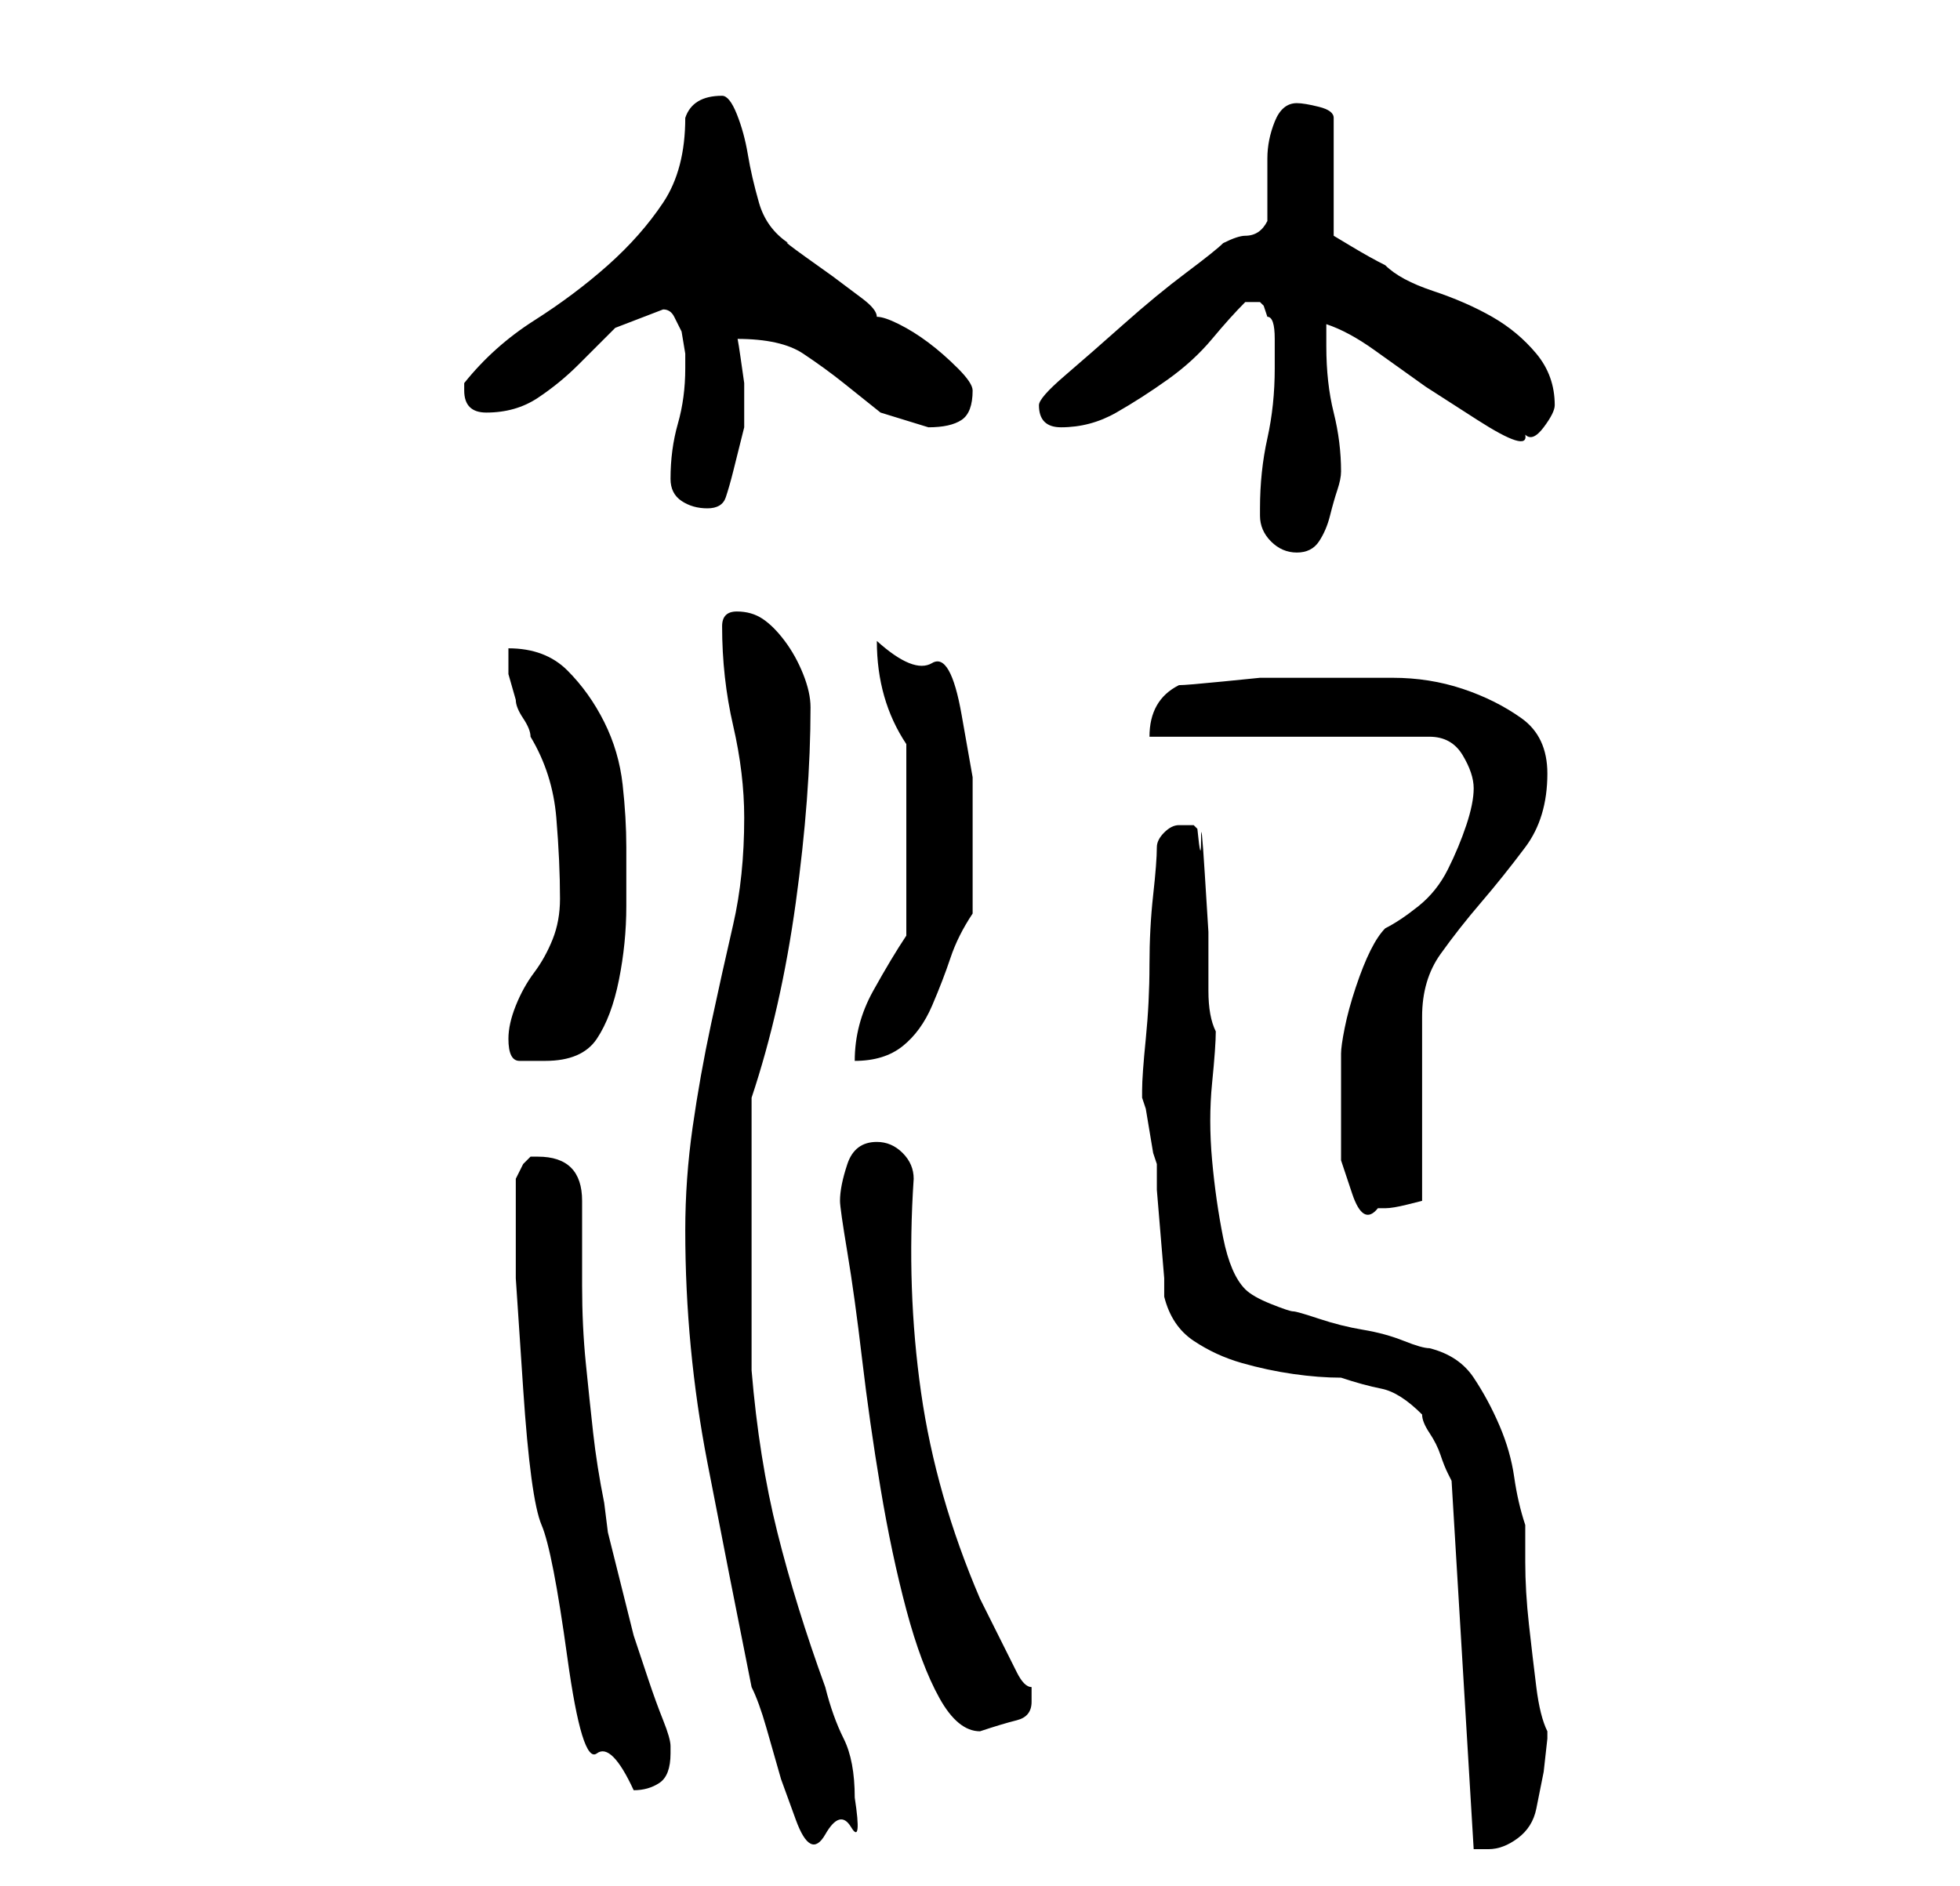 <?xml version="1.0" standalone="no"?>
<!DOCTYPE svg PUBLIC "-//W3C//DTD SVG 1.1//EN" "http://www.w3.org/Graphics/SVG/1.1/DTD/svg11.dtd" >
<svg xmlns="http://www.w3.org/2000/svg" xmlns:xlink="http://www.w3.org/1999/xlink" version="1.1" viewBox="-10 0 266 256">
   <path fill="currentColor"
d="M145 148v1l0.5 1.5t0.5 3t0.5 3l0.5 1.5v3.5t0.5 6t0.5 6v2.5q1 4 4 6t6.5 3t7 1.5t6.5 0.5q3 1 5.5 1.5t5.5 3.5q0 1 1 2.5t1.5 3t1 2.5l0.5 1l3 50h0.5h1.5q2 0 4 -1.5t2.5 -4l1 -5t0.5 -4.5v-1q-1 -2 -1.5 -6t-1 -8.5t-0.5 -8.5v-5q-1 -3 -1.5 -6.5t-2 -7t-3.5 -6.5
t-6 -4q-1 0 -3.5 -1t-5.5 -1.5t-6 -1.5t-3.5 -1t-3 -1t-3.5 -2q-2 -2 -3 -7t-1.5 -10.5t0 -10.5t0.5 -7q-1 -2 -1 -5.5v-8t-0.5 -8t-0.5 -4.5t-0.5 -1.5l-0.5 -0.5h-1h-1q-1 0 -2 1t-1 2q0 2 -0.5 6.5t-0.5 9.5t-0.5 10t-0.5 7v0zM92 229q1 2 2 5.5l2 7t2 5.5t4 2t3.5 -1
t0.5 -4q0 -5 -1.5 -8t-2.5 -7q-4 -11 -6.5 -21t-3.5 -22v-3v-5v-6v-5v-3v-6v-5v-4q4 -12 6 -26.5t2 -26.5q0 -2 -1 -4.5t-2.5 -4.5t-3 -3t-3.5 -1q-1 0 -1.5 0.5t-0.5 1.5q0 7 1.5 13.5t1.5 12.5q0 8 -1.5 14.5t-3 13.5t-2.5 14t-1 14q0 16 3 31.5t6 30.5zM60 165v8.5t1 15
t2.5 18.5t3.5 18t4 13t5 5q2 0 3.5 -1t1.5 -4v-0.5v-0.5q0 -1 -1 -3.5t-2 -5.5l-2 -6t-1 -4l-0.5 -2l-1 -4l-1 -4t-0.5 -4q-1 -5 -1.5 -9.5t-1 -9.5t-0.5 -10.5v-11.5q0 -3 -1.5 -4.5t-4.5 -1.5h-0.5h-0.5l-1 1t-1 2v5zM104 163q0 1 1 7t2 14.5t2.5 17.5t3.5 16.5t4.5 12
t5.5 4.5v0q3 -1 5 -1.5t2 -2.5v-1.5v-0.5q-1 0 -2 -2l-2 -4l-2 -4l-1 -2q-6 -14 -8 -28t-1 -29q0 -2 -1.5 -3.5t-3.5 -1.5q-3 0 -4 3t-1 5zM172 149v4v4.5t1.5 4.5t3.5 2h1q1 0 3 -0.5l2 -0.5v-25q0 -5 2.5 -8.5t5.5 -7t6 -7.5t3 -10q0 -5 -3.5 -7.5t-8 -4t-9.5 -1.5h-8h-5
h-5t-5 0.5t-6 0.5q-4 2 -4 7h38q3 0 4.5 2.5t1.5 4.5t-1 5t-2.5 6t-4 5t-4.5 3q-1 1 -2 3t-2 5t-1.5 5.5t-0.5 3.5v6zM59 141q0 3 1.5 3h3.5q5 0 7 -3t3 -8t1 -10v-8q0 -4 -0.5 -8.5t-2.5 -8.5t-5 -7t-8 -3v3.5t1 3.5q0 1 1 2.5t1 2.5q3 5 3.5 11t0.5 11q0 3 -1 5.5
t-2.5 4.5t-2.5 4.5t-1 4.5zM113 127q-2 3 -4.5 7.5t-2.5 9.5q4 0 6.5 -2t4 -5.5t2.5 -6.5t3 -6v-10v-8.5t-1.5 -8.5t-4 -7t-7.5 -3q0 8 4 14v26zM161 69v1q0 2 1.5 3.5t3.5 1.5t3 -1.5t1.5 -3.5t1 -3.5t0.5 -2.5q0 -4 -1 -8t-1 -9v-3q3 1 6.5 3.5l7 5t7 4.5t6.5 2
q1 1 2.5 -1t1.5 -3q0 -4 -2.5 -7t-6 -5t-8 -3.5t-6.5 -3.5q-2 -1 -4.5 -2.5l-2.5 -1.5v-16q0 -1 -2 -1.5t-3 -0.5q-2 0 -3 2.5t-1 5v5v3.5q-1 2 -3 2q-1 0 -3 1q-1 1 -5 4t-8.5 7t-8 7t-3.5 4q0 3 3 3q4 0 7.5 -2t7 -4.5t6 -5.5t4.5 -5h1h1l0.5 0.5t0.5 1.5q1 0 1 3v4
q0 5 -1 9.5t-1 9.5zM81 65q0 2 1.5 3t3.5 1t2.5 -1.5t1 -3.5l1 -4l0.5 -2v-2v-4t-0.5 -3.5t-0.5 -2.5q6 0 9 2t5.5 4l5 4t6.5 2q3 0 4.5 -1t1.5 -4q0 -1 -2 -3t-4 -3.5t-4 -2.5t-3 -1q0 -1 -2 -2.5l-4 -3t-3.5 -2.5t-2.5 -2q-3 -2 -4 -5.5t-1.5 -6.5t-1.5 -5.5t-2 -2.5
q-4 0 -5 3q0 7 -3 11.5t-7.5 8.5t-10 7.5t-9.5 8.5v1q0 3 3 3q4 0 7 -2t5.5 -4.5l5 -5t6.5 -2.5q1 0 1.5 1l1 2t0.5 3v2q0 4 -1 7.5t-1 7.5z" />
</svg>
